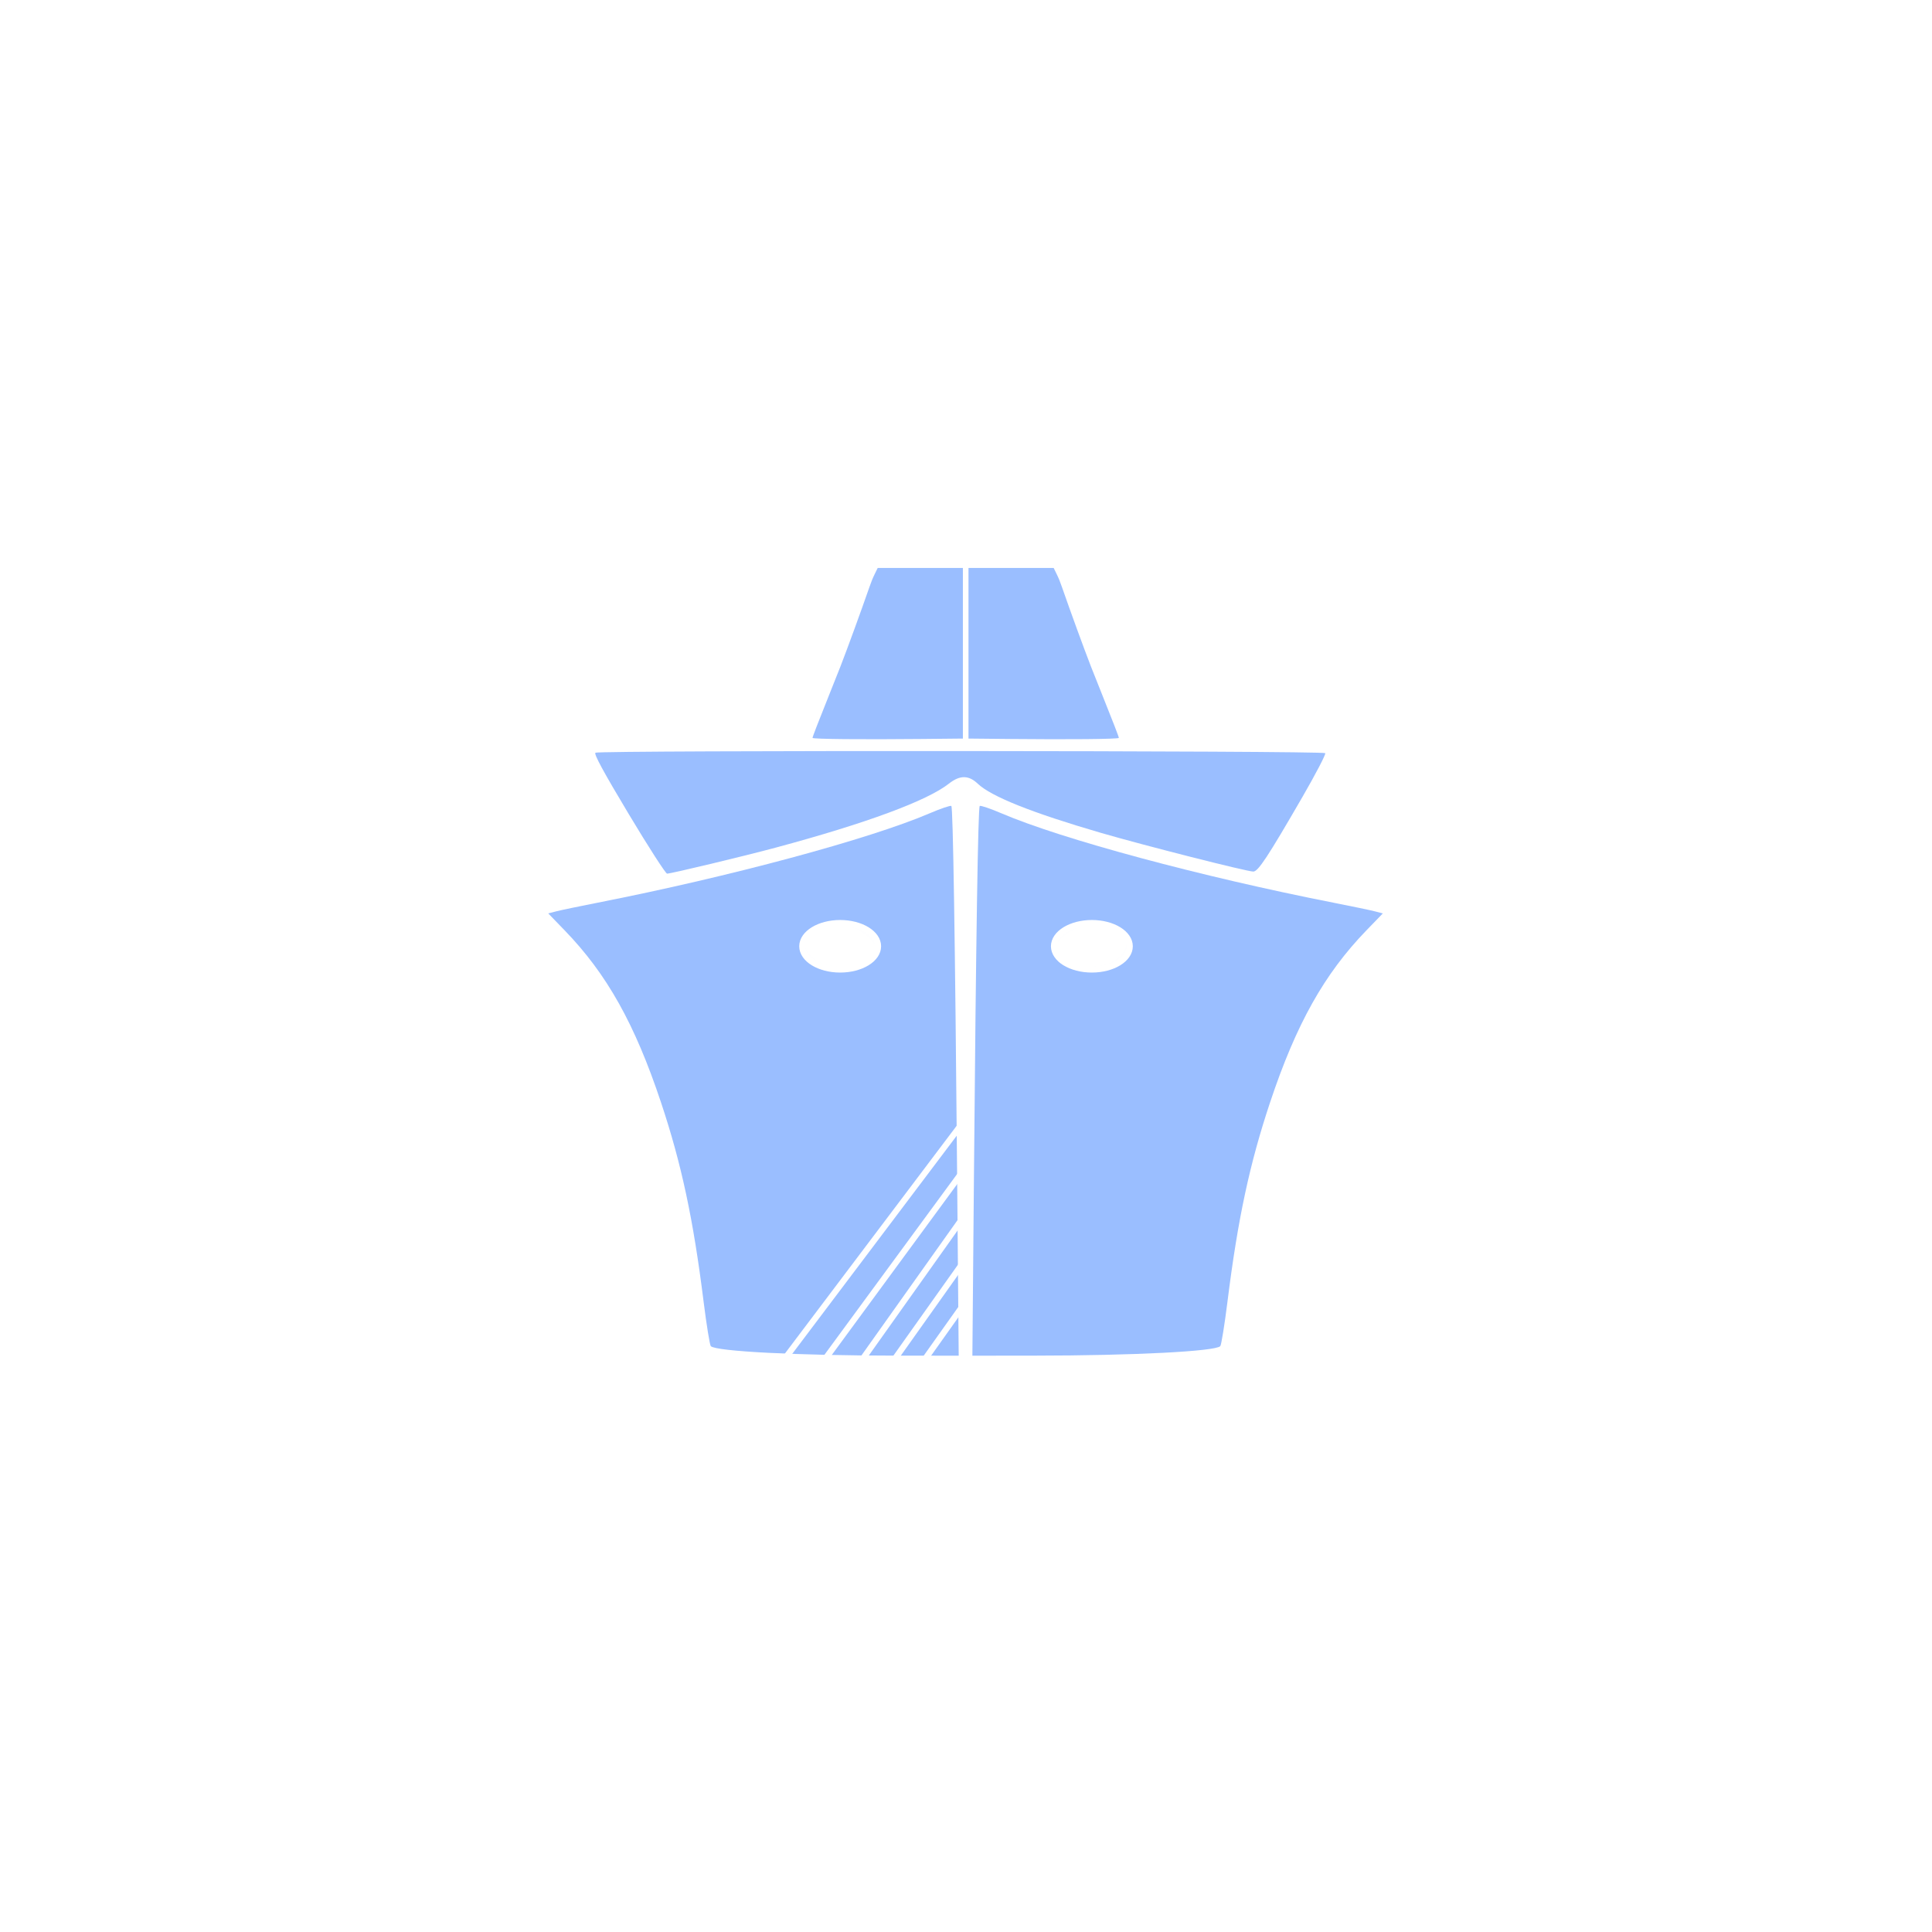 <svg xmlns="http://www.w3.org/2000/svg" width="192" height="192">
  <defs>
    <clipPath id="a" clipPathUnits="userSpaceOnUse">
      <path d="M59.366 61.306h80.282v69.743H59.366z"
        style="fill:#00ff19;fill-opacity:.986;stroke:#fff;stroke-width:.6" />
    </clipPath>
  </defs>
  <rect width="100%" height="100%"
    style="fill:#fff;stroke:none;stroke-width:1;stroke-miterlimit:4;stroke-dasharray:none;fill-opacity:1;opacity:1" />
  <g clip-path="url(#a)" style="stroke-width:.879" transform="matrix(1.137 0 0 1.137 -13.15 -13.52)">
    <g style="fill:#9abeff;fill-opacity:1;stroke-width:1.436">
      <path
        d="M97.316 125.75c.298-34.276.586-52.672.827-52.913.11-.11 1.505.362 3.101 1.046 8.586 3.683 28.576 9.064 47.43 12.768 2.611.513 5.263 1.066 5.894 1.23l1.145.296-2.349 2.428c-6.02 6.222-10.018 13.357-13.746 24.536-2.931 8.788-4.617 16.67-6.094 28.488-.418 3.346-.881 6.205-1.029 6.354-.74.747-12.373 1.34-26.527 1.353l-8.875.008zm19.332-30.461c1.98-.9 2.9-2.499 2.314-4.024-.54-1.407-4.442-1.929-7.032-.94-1.55.593-3.17 2.254-3.17 3.255 0 .771.477 1.459 1.336 1.929 1 .547 5.172.407 6.552-.22zM94.916 125.75c-.299-34.276-.586-52.672-.827-52.913-.11-.11-1.505.362-3.102 1.046-8.586 3.683-28.575 9.064-47.43 12.768-2.611.513-5.263 1.066-5.893 1.23l-1.146.296 2.35 2.428c6.02 6.222 10.017 13.357 13.745 24.536 2.931 8.788 4.617 16.67 6.094 28.488.419 3.346.882 6.205 1.03 6.354.74.747 12.373 1.34 26.526 1.353l8.876.008zM75.584 95.289c-1.98-.9-2.9-2.499-2.315-4.024.54-1.407 4.443-1.929 7.032-.94 1.551.593 3.17 2.254 3.17 3.255 0 .771-.476 1.459-1.335 1.929-1 .547-5.172.407-6.552-.22z"
        style="fill:#9abeff;fill-opacity:1;stroke:none;stroke-width:1.436"
        transform="translate(37.135 37.762) scale(.612)" />
      <path
        d="M48.007 73.978c-3.606-6.016-5.001-8.588-4.746-8.75.565-.359 104.006-.298 104.228.062.102.165-1.377 3.003-3.287 6.306-4.914 8.498-6.302 10.605-6.99 10.605-.91 0-15.58-3.726-21.775-5.53-9.867-2.875-15.652-5.186-17.583-7.024-1.292-1.23-2.557-1.232-4.11-.007-3.108 2.449-11.786 5.657-24.706 9.133-4.56 1.227-14.985 3.725-15.545 3.725-.208 0-2.677-3.834-5.486-8.52zM102.343 63.265l-5.332-.053-.473-.003V38.838h12.165l.405.83c.323.66.48 1.043.765 1.864 1.23 3.538 3.112 8.694 4.147 11.364.194.5.878 2.22 1.52 3.821 1.688 4.214 2.514 6.354 2.47 6.4-.17.168-7.077.234-15.667.148zM89.933 63.265l5.332-.053.473-.003V38.838H83.573l-.406.83c-.322.66-.479 1.043-.765 1.864-1.23 3.538-3.111 8.694-4.146 11.364-.194.5-.878 2.22-1.52 3.821-1.689 4.214-2.515 6.354-2.47 6.4.17.168 7.077.234 15.667.148z"
        style="fill:#9abeff;fill-opacity:1;stroke:none;stroke-width:1.436"
        transform="translate(37.135 37.762) scale(.612)" />
    </g>
    <path
      d="m85.823 139.961 10.282-14.479ZM85.74 132.395l10.282-14.478ZM82.439 132.366l13.902-18.938ZM78.872 132.355l16.892-22.4ZM85.928 136.08 96.21 121.6Z"
      style="fill:#fff;fill-opacity:.986;stroke:#fff;stroke-width:.528;stroke-linecap:butt;stroke-linejoin:miter;stroke-miterlimit:4;stroke-dasharray:none;stroke-opacity:1" />
    <ellipse cx="107" cy="94.6" rx="3.314" ry="2.033"
      style="fill:#fff;fill-opacity:.986;stroke:#fff;stroke-width:.528;stroke-miterlimit:4;stroke-dasharray:none;stroke-opacity:1" />
    <ellipse cx="85" cy="94.6" rx="3.314" ry="2.033"
      style="fill:#fff;fill-opacity:.986;stroke:#fff;stroke-width:.528;stroke-miterlimit:4;stroke-dasharray:none;stroke-opacity:1" />
  </g>
</svg>
